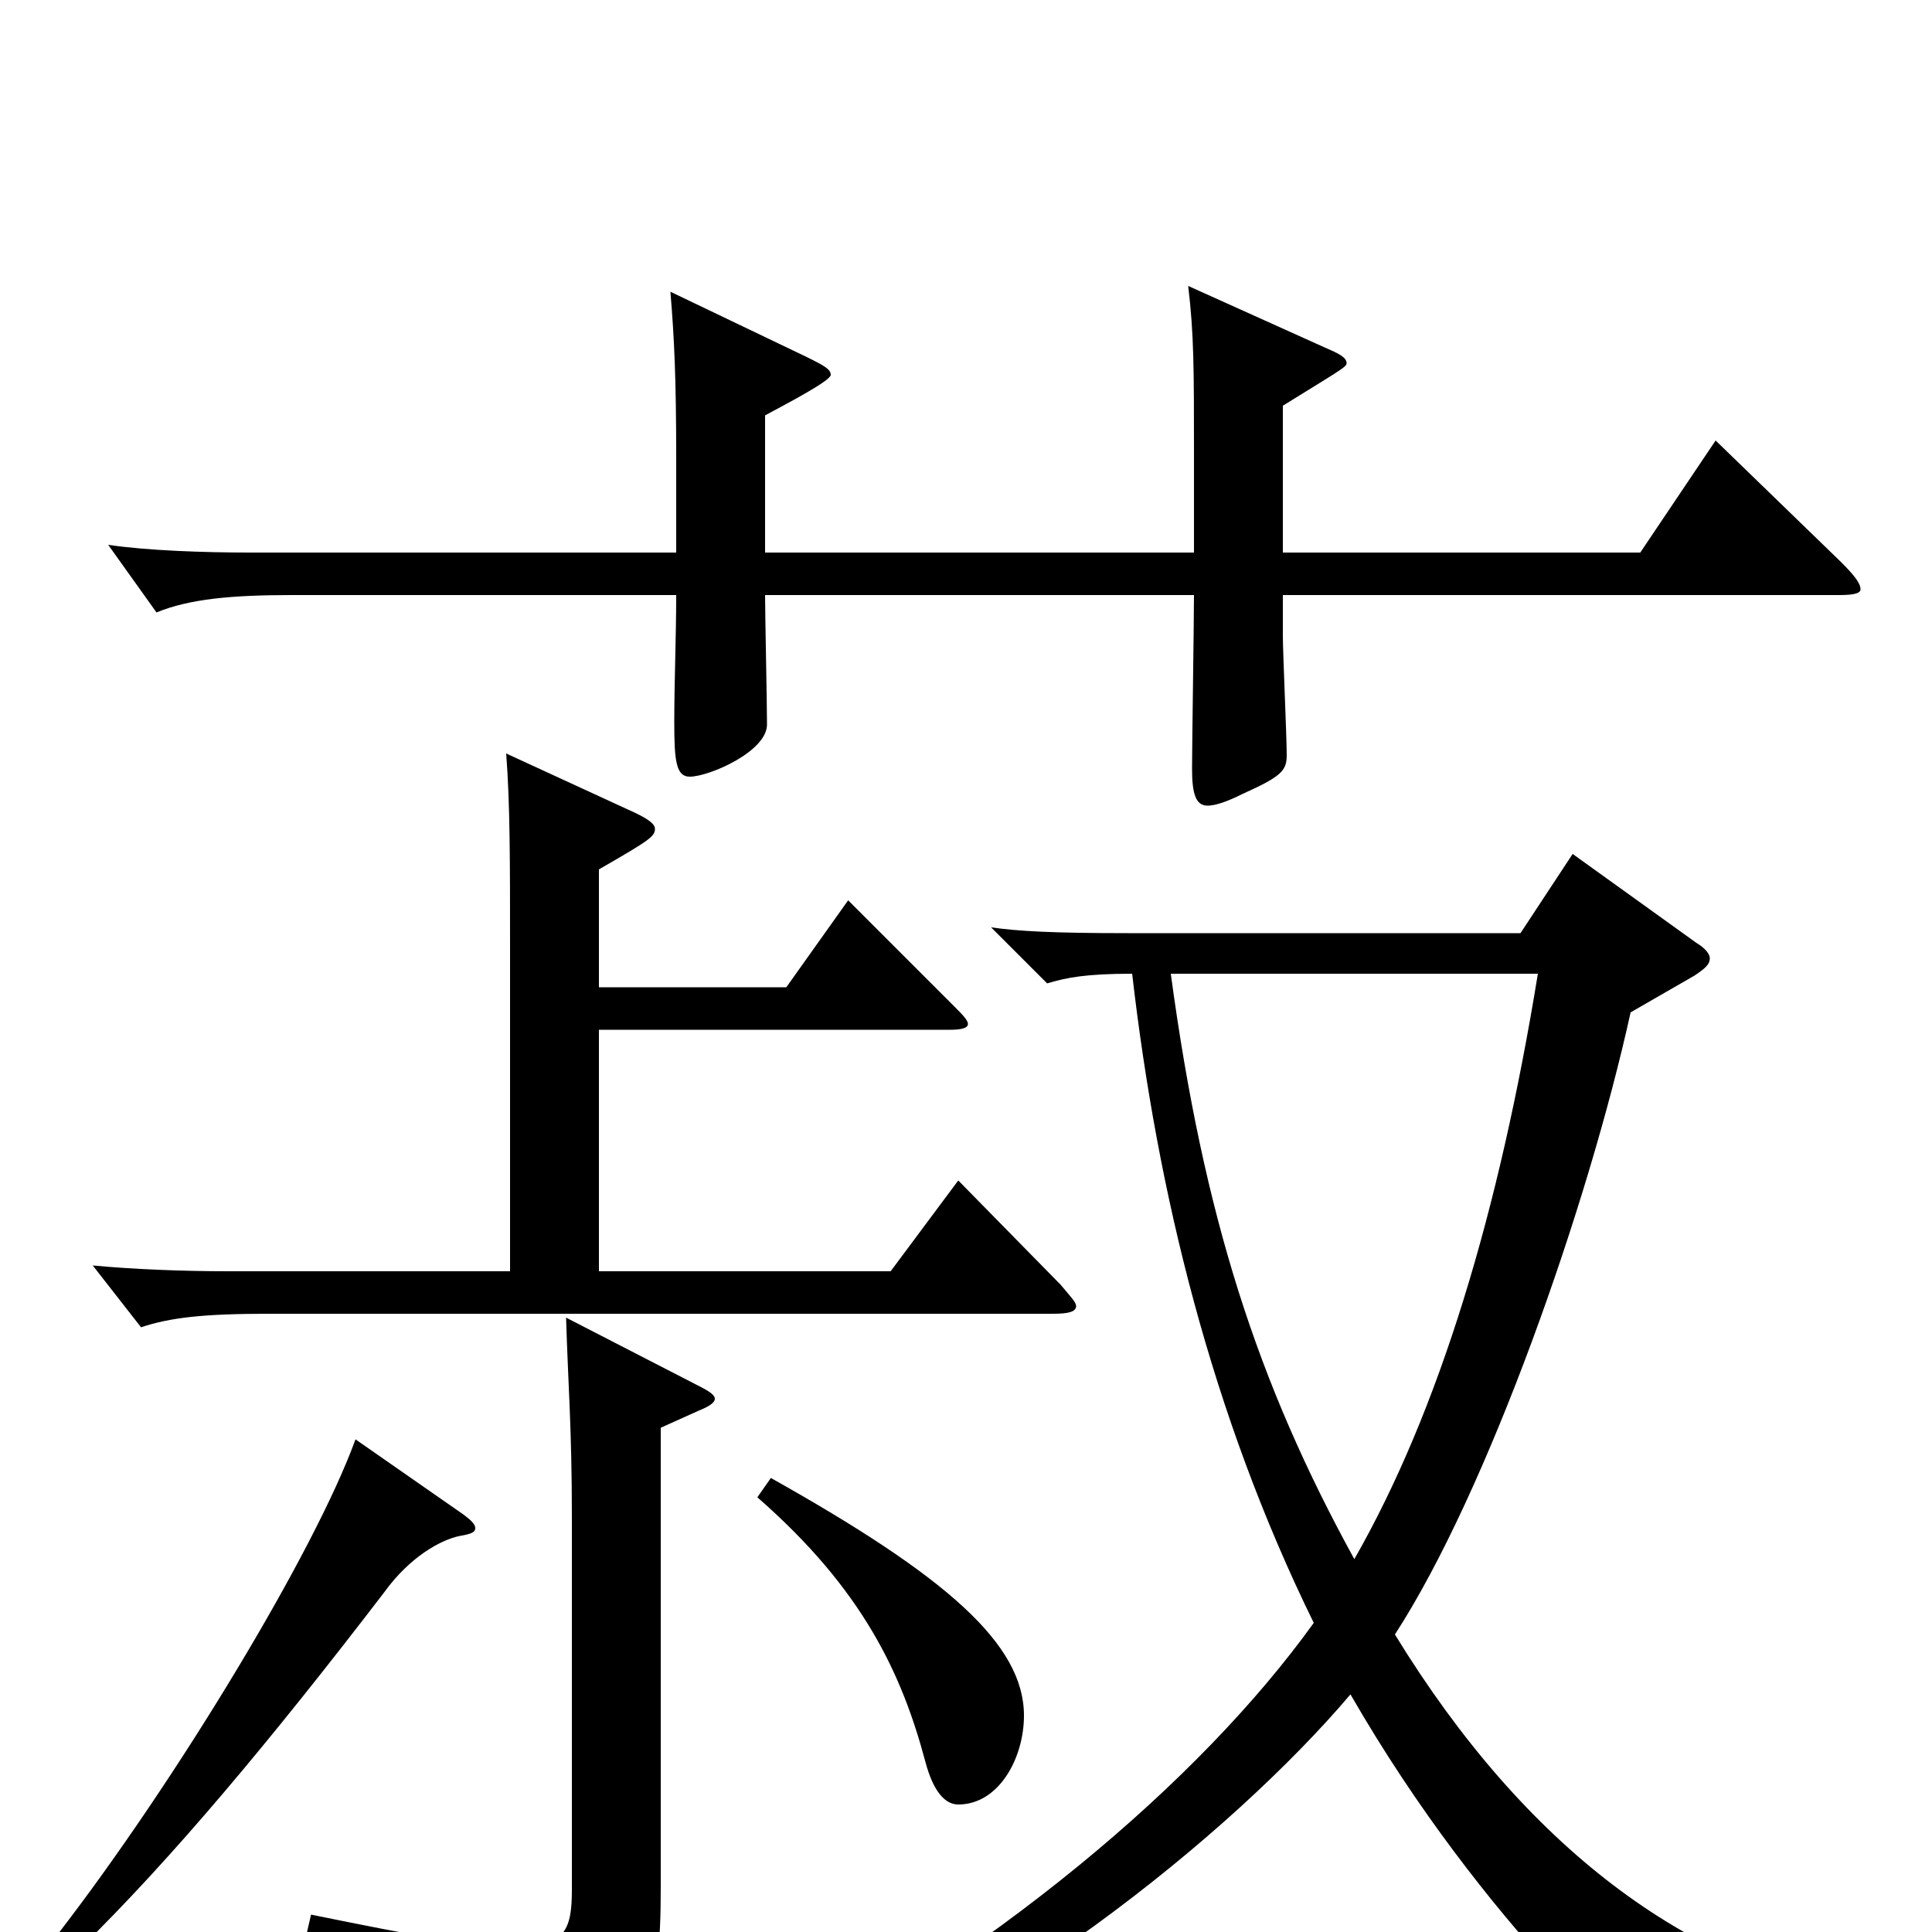 <svg xmlns="http://www.w3.org/2000/svg" viewBox="0 -1000 1000 1000">
	<path fill="#000000" d="M965 34C874 18 790 -43 722 -154C770 -228 822 -376 844 -476L877 -495C883 -499 885 -501 885 -504C885 -506 883 -509 878 -512L814 -558L787 -517H584C545 -517 527 -518 513 -520L542 -491C552 -494 562 -496 586 -496C599 -383 627 -268 680 -160C621 -78 515 12 379 83L385 95C511 52 638 -51 699 -123C768 -3 854 72 860 72C863 72 864 71 866 68C876 54 903 44 939 44C947 44 956 45 965 46ZM796 -496C776 -373 745 -270 701 -193C651 -284 623 -370 606 -496ZM888 -772L849 -714H664V-790C693 -808 697 -810 697 -812C697 -815 693 -817 686 -820L615 -852C618 -827 618 -809 618 -765V-714H396V-785C409 -792 430 -803 430 -806C430 -809 426 -811 418 -815L347 -849C349 -825 350 -804 350 -763V-714H129C106 -714 76 -715 56 -718L81 -683C98 -690 120 -692 151 -692H350C350 -671 349 -647 349 -626C349 -606 350 -598 357 -598C367 -598 397 -611 397 -625C397 -636 396 -682 396 -692H618C618 -678 617 -615 617 -602C617 -589 619 -583 625 -583C629 -583 635 -585 643 -589C663 -598 666 -601 666 -609C666 -619 664 -662 664 -671V-692H952C960 -692 963 -693 963 -695C963 -698 960 -702 953 -709ZM496 -389L461 -342H310V-467H492C498 -467 501 -468 501 -470C501 -472 498 -475 494 -479L439 -534L407 -489H310V-550C336 -565 339 -567 339 -571C339 -574 334 -577 325 -581L262 -610C264 -584 264 -554 264 -510V-342H118C95 -342 69 -343 48 -345L73 -313C88 -318 105 -320 139 -320H545C553 -320 557 -321 557 -324C557 -326 554 -329 549 -335ZM392 -225C447 -177 467 -133 479 -88C483 -73 489 -66 496 -66C517 -66 530 -90 530 -112C530 -149 490 -184 399 -235ZM184 -255C163 -197 91 -78 30 1L41 9C89 -38 140 -99 199 -176C212 -194 228 -203 238 -205C244 -206 246 -207 246 -209C246 -211 244 -213 240 -216ZM293 -318C294 -284 296 -261 296 -215V-22C296 -2 293 8 267 8C247 8 215 2 161 -9L158 4C227 22 257 47 261 70C262 77 264 79 268 79C270 79 273 79 276 77C336 48 342 38 342 -24V-261L362 -270C367 -272 370 -274 370 -276C370 -278 367 -280 361 -283Z"/>
</svg>